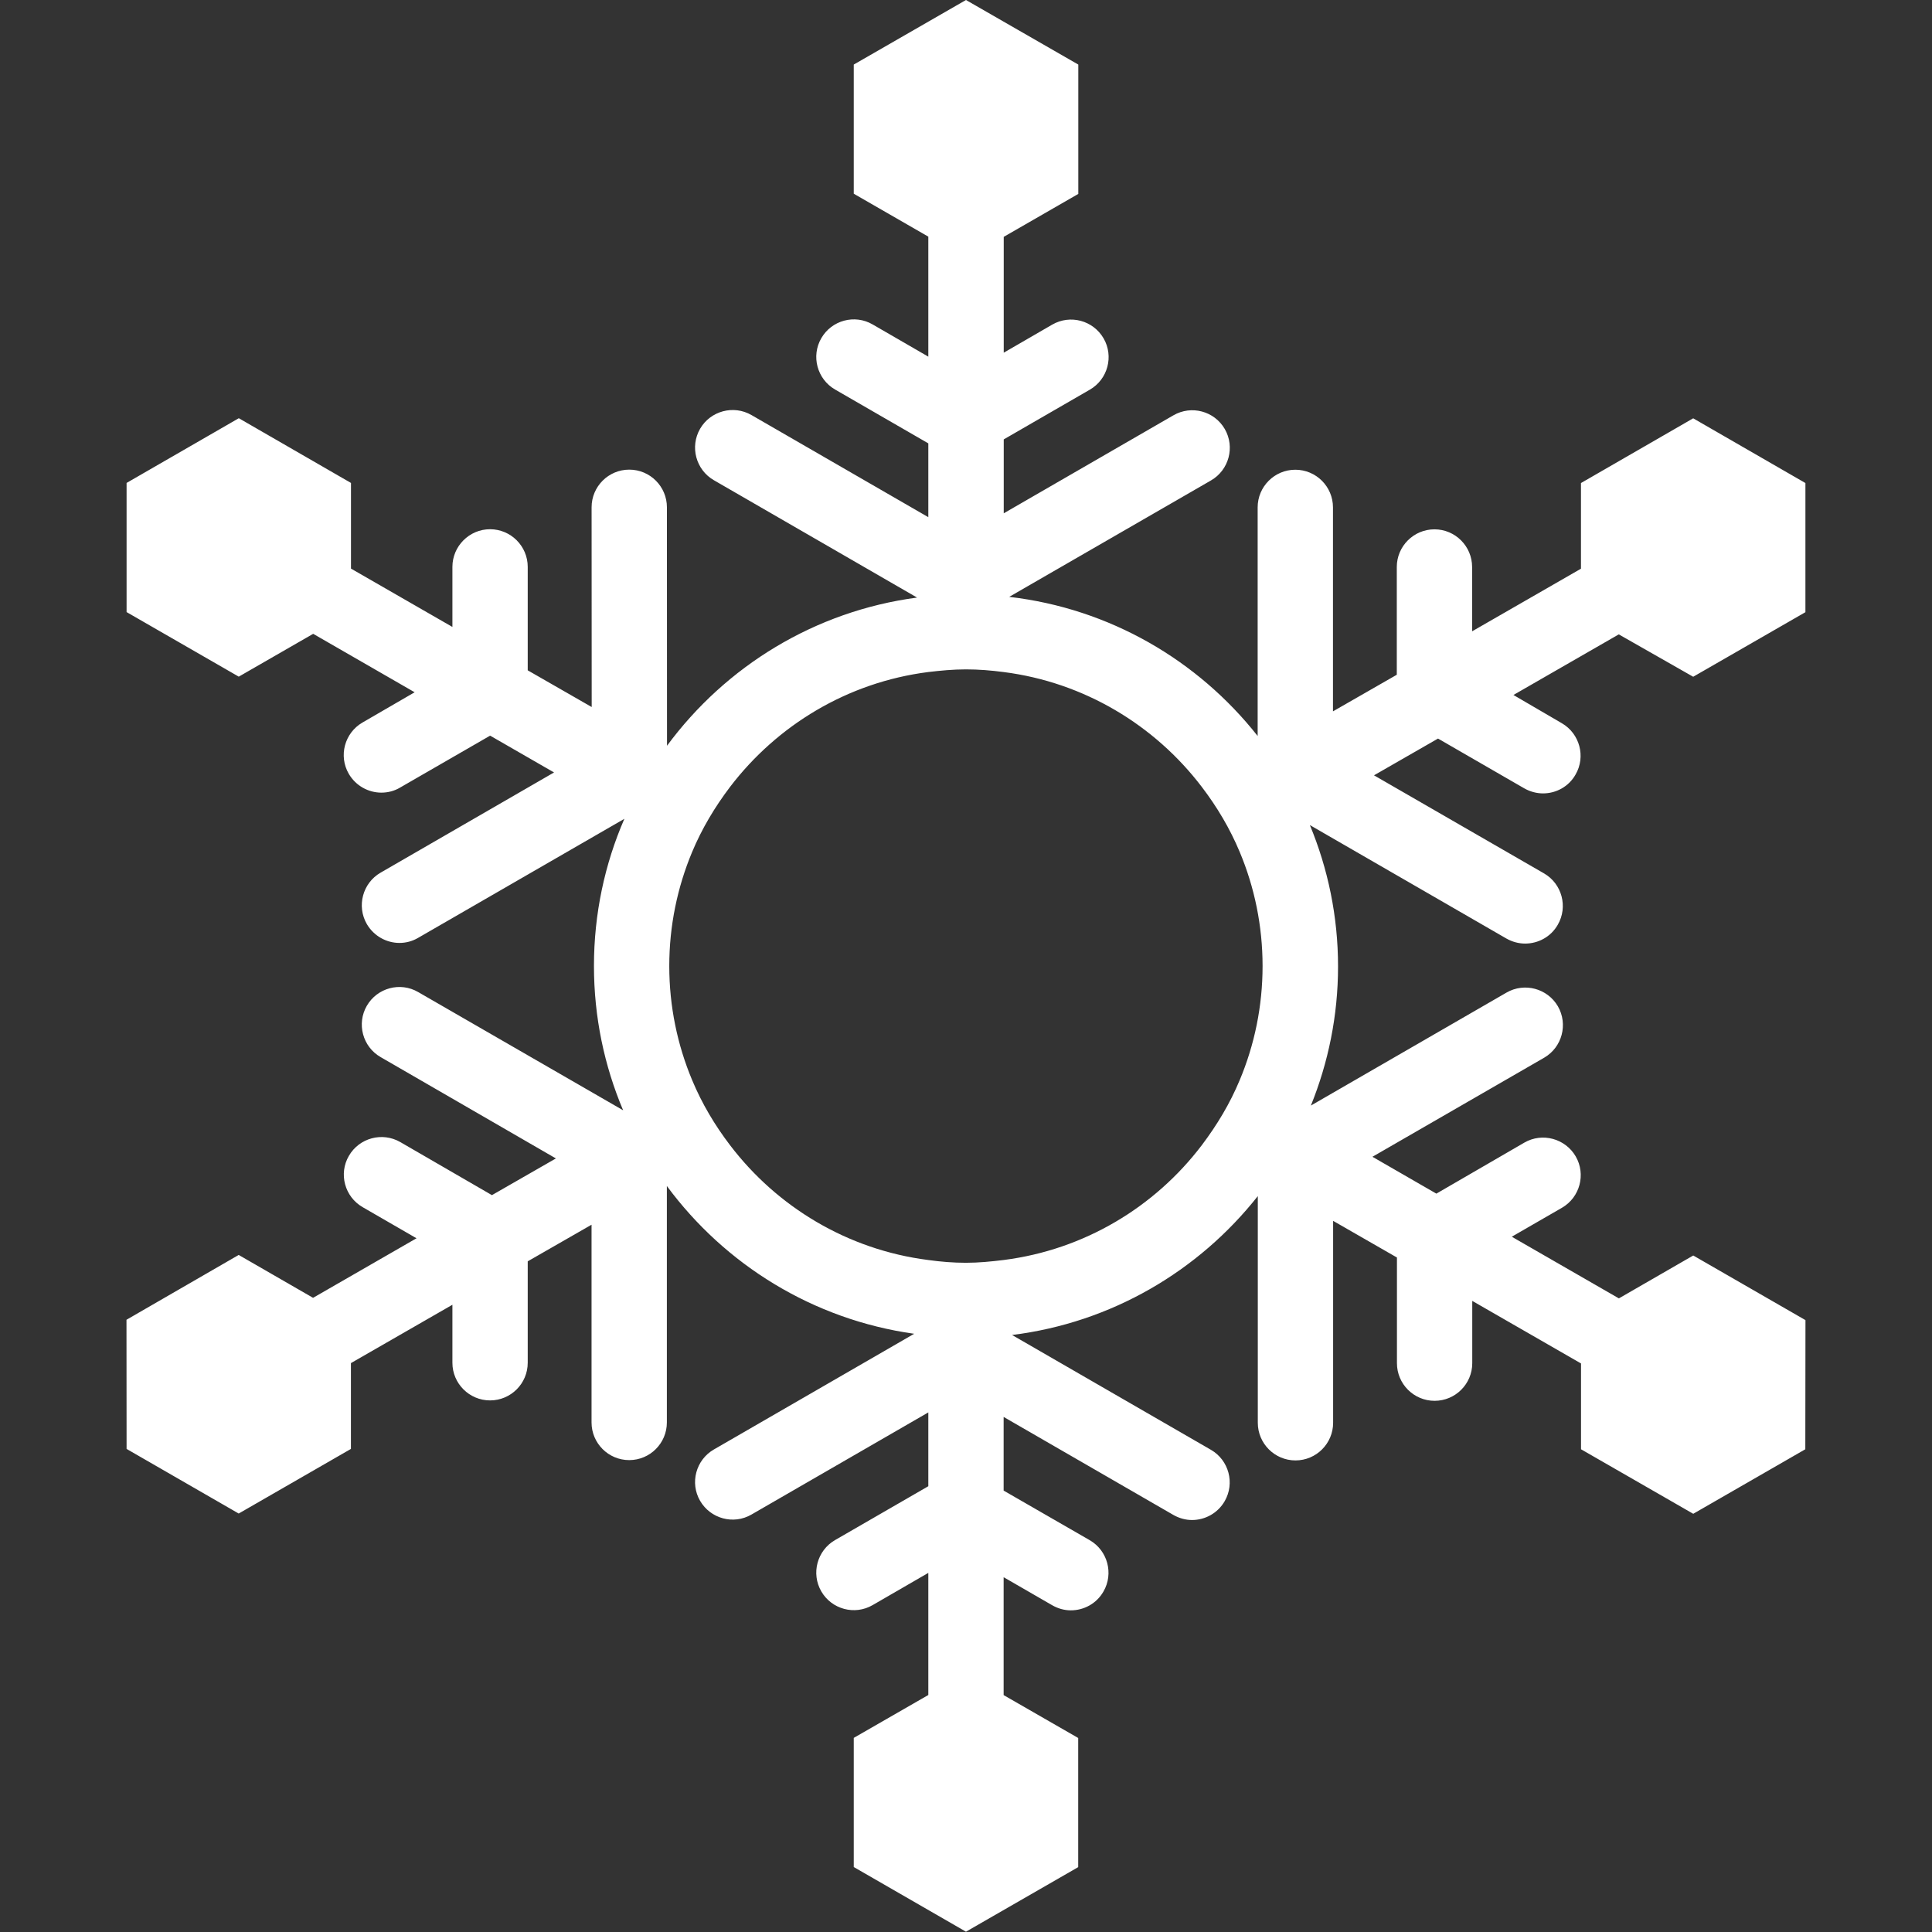 <?xml version="1.0" encoding="utf-8"?>
<!-- Generator: Adobe Illustrator 15.1.0, SVG Export Plug-In . SVG Version: 6.00 Build 0)  -->
<!DOCTYPE svg PUBLIC "-//W3C//DTD SVG 1.1//EN" "http://www.w3.org/Graphics/SVG/1.1/DTD/svg11.dtd">
<svg version="1.1" id="Capa_1" xmlns="http://www.w3.org/2000/svg" xmlns:xlink="http://www.w3.org/1999/xlink" x="0px" y="0px"
	 width="38.477px" height="38.477px" viewBox="0 0 38.477 38.477" enable-background="new 0 0 38.477 38.477" xml:space="preserve">
<rect x="0" y="0" width="38.477" height="38.477" fill="#333333" stroke="none"/>
<g>
	<path fill="#FFFFFF" d="M33.721,13.478l2.235-1.286V9.62l-2.235-1.289L31.486,9.62v1.706l-2.168,1.247v-1.281
		c0-0.413-0.336-0.75-0.75-0.75s-0.75,0.337-0.75,0.75v2.146l-1.271,0.729v-4.062c0-0.414-0.336-0.75-0.75-0.75
		s-0.75,0.336-0.75,0.75v4.553c-1.188-1.506-2.945-2.539-4.948-2.771l4.019-2.319c0.358-0.207,0.481-0.666,0.274-1.024
		c-0.206-0.356-0.663-0.481-1.024-0.272l-3.378,1.951V8.751l1.714-0.99c0.359-0.206,0.481-0.666,0.275-1.022
		c-0.207-0.357-0.664-0.482-1.025-0.273l-0.964,0.558V4.717l1.485-0.855V1.286L19.238,0l-2.235,1.286v2.572l1.485,0.855v2.39
		L17.38,6.462c-0.358-0.209-0.817-0.084-1.023,0.273c-0.207,0.356-0.084,0.815,0.273,1.022l1.858,1.073v1.47l-3.522-2.034
		c-0.359-0.207-0.817-0.082-1.023,0.273c-0.207,0.358-0.084,0.817,0.273,1.024l4.048,2.338c-2.039,0.27-3.813,1.37-4.98,2.951
		l-0.002-4.749c0-0.414-0.336-0.75-0.75-0.75s-0.75,0.336-0.75,0.75l0.002,3.978L10.51,13.35V11.29c0-0.413-0.336-0.75-0.75-0.75
		c-0.413,0-0.75,0.337-0.75,0.75v1.196l-2.02-1.162V9.618L4.756,8.329L2.521,9.618v2.572l2.234,1.286l1.482-0.853l2.021,1.164
		l-1.038,0.602c-0.358,0.207-0.481,0.666-0.274,1.022c0.14,0.24,0.392,0.375,0.649,0.375c0.127,0,0.257-0.031,0.375-0.102
		l1.791-1.033l1.273,0.733L7.579,17.38c-0.357,0.207-0.48,0.666-0.273,1.024c0.14,0.239,0.392,0.375,0.649,0.375
		c0.127,0,0.256-0.032,0.374-0.102l4.106-2.37c-0.39,0.897-0.606,1.89-0.606,2.93c0,1.02,0.207,1.99,0.581,2.875l-4.081-2.354
		c-0.357-0.209-0.816-0.084-1.023,0.272c-0.207,0.357-0.084,0.816,0.273,1.022l3.492,2.019l-1.274,0.731l-1.825-1.057
		c-0.36-0.207-0.818-0.082-1.024,0.275c-0.207,0.355-0.084,0.814,0.274,1.021l1.073,0.62l-2.06,1.186l-1.481-0.854l-2.235,1.291
		l0.002,2.572l2.233,1.287l2.235-1.287v-1.709l2.021-1.162v1.155c0,0.414,0.337,0.75,0.75,0.75c0.414,0,0.75-0.336,0.75-0.75V25.12
		l1.271-0.729v3.938c0,0.414,0.336,0.75,0.75,0.75s0.75-0.336,0.75-0.75V23.62c1.156,1.566,2.91,2.66,4.925,2.943l-3.99,2.305
		c-0.357,0.207-0.48,0.666-0.273,1.022c0.206,0.355,0.664,0.482,1.023,0.273l3.522-2.034v1.47l-1.858,1.073
		c-0.357,0.207-0.48,0.666-0.273,1.022c0.206,0.356,0.665,0.481,1.023,0.272l1.108-0.641v2.432l-1.485,0.854v2.572l2.235,1.288
		l2.235-1.286v-2.572l-1.485-0.854v-2.348l0.965,0.557c0.117,0.068,0.246,0.103,0.373,0.103c0.261,0,0.513-0.135,0.65-0.375
		c0.207-0.356,0.084-0.815-0.273-1.022l-1.715-0.988v-1.467l3.379,1.951c0.117,0.067,0.246,0.102,0.373,0.102
		c0.261,0,0.513-0.137,0.65-0.375c0.207-0.357,0.084-0.816-0.273-1.023l-3.961-2.287c1.979-0.246,3.713-1.271,4.894-2.766v4.514
		c0,0.414,0.337,0.75,0.75,0.75c0.414,0,0.75-0.336,0.75-0.75v-4.021l1.271,0.73v2.104c0,0.414,0.336,0.75,0.75,0.75
		s0.75-0.336,0.75-0.75v-1.24l2.166,1.246v1.709l2.235,1.285l2.232-1.285l0.003-2.572l-2.235-1.287l-1.481,0.854l-2.133-1.228
		l1-0.577c0.357-0.207,0.48-0.666,0.273-1.023c-0.207-0.356-0.666-0.481-1.023-0.274l-1.752,1.016l-1.273-0.734l3.42-1.973
		c0.357-0.207,0.48-0.666,0.273-1.025c-0.207-0.354-0.664-0.479-1.023-0.272l-3.896,2.25c0.346-0.855,0.541-1.789,0.541-2.77
		c0-0.998-0.201-1.948-0.561-2.816L30,18.691c0.118,0.067,0.247,0.101,0.374,0.101c0.261,0,0.514-0.135,0.65-0.375
		c0.207-0.357,0.084-0.816-0.274-1.023l-3.386-1.953l1.275-0.732l1.717,0.991c0.117,0.067,0.248,0.101,0.375,0.101
		c0.26,0,0.512-0.135,0.647-0.375c0.207-0.356,0.084-0.815-0.272-1.022l-0.965-0.563l2.098-1.207L33.721,13.478z M19.987,25.094
		c-0.246,0.03-0.495,0.055-0.75,0.055s-0.504-0.021-0.75-0.055c-1.607-0.204-3.012-1.058-3.947-2.286
		c-0.303-0.397-0.561-0.829-0.756-1.298c-0.292-0.697-0.455-1.467-0.455-2.271s0.163-1.572,0.455-2.271
		c0.195-0.467,0.453-0.897,0.756-1.297c0.938-1.229,2.34-2.082,3.947-2.287c0.246-0.029,0.495-0.053,0.75-0.053
		s0.504,0.021,0.75,0.053c1.607,0.205,3.012,1.059,3.947,2.287c0.303,0.397,0.561,0.83,0.756,1.297
		c0.293,0.699,0.455,1.468,0.455,2.271s-0.162,1.573-0.455,2.271c-0.195,0.469-0.453,0.897-0.756,1.298
		C22.999,24.039,21.594,24.89,19.987,25.094z"/>
</g>
</svg>
